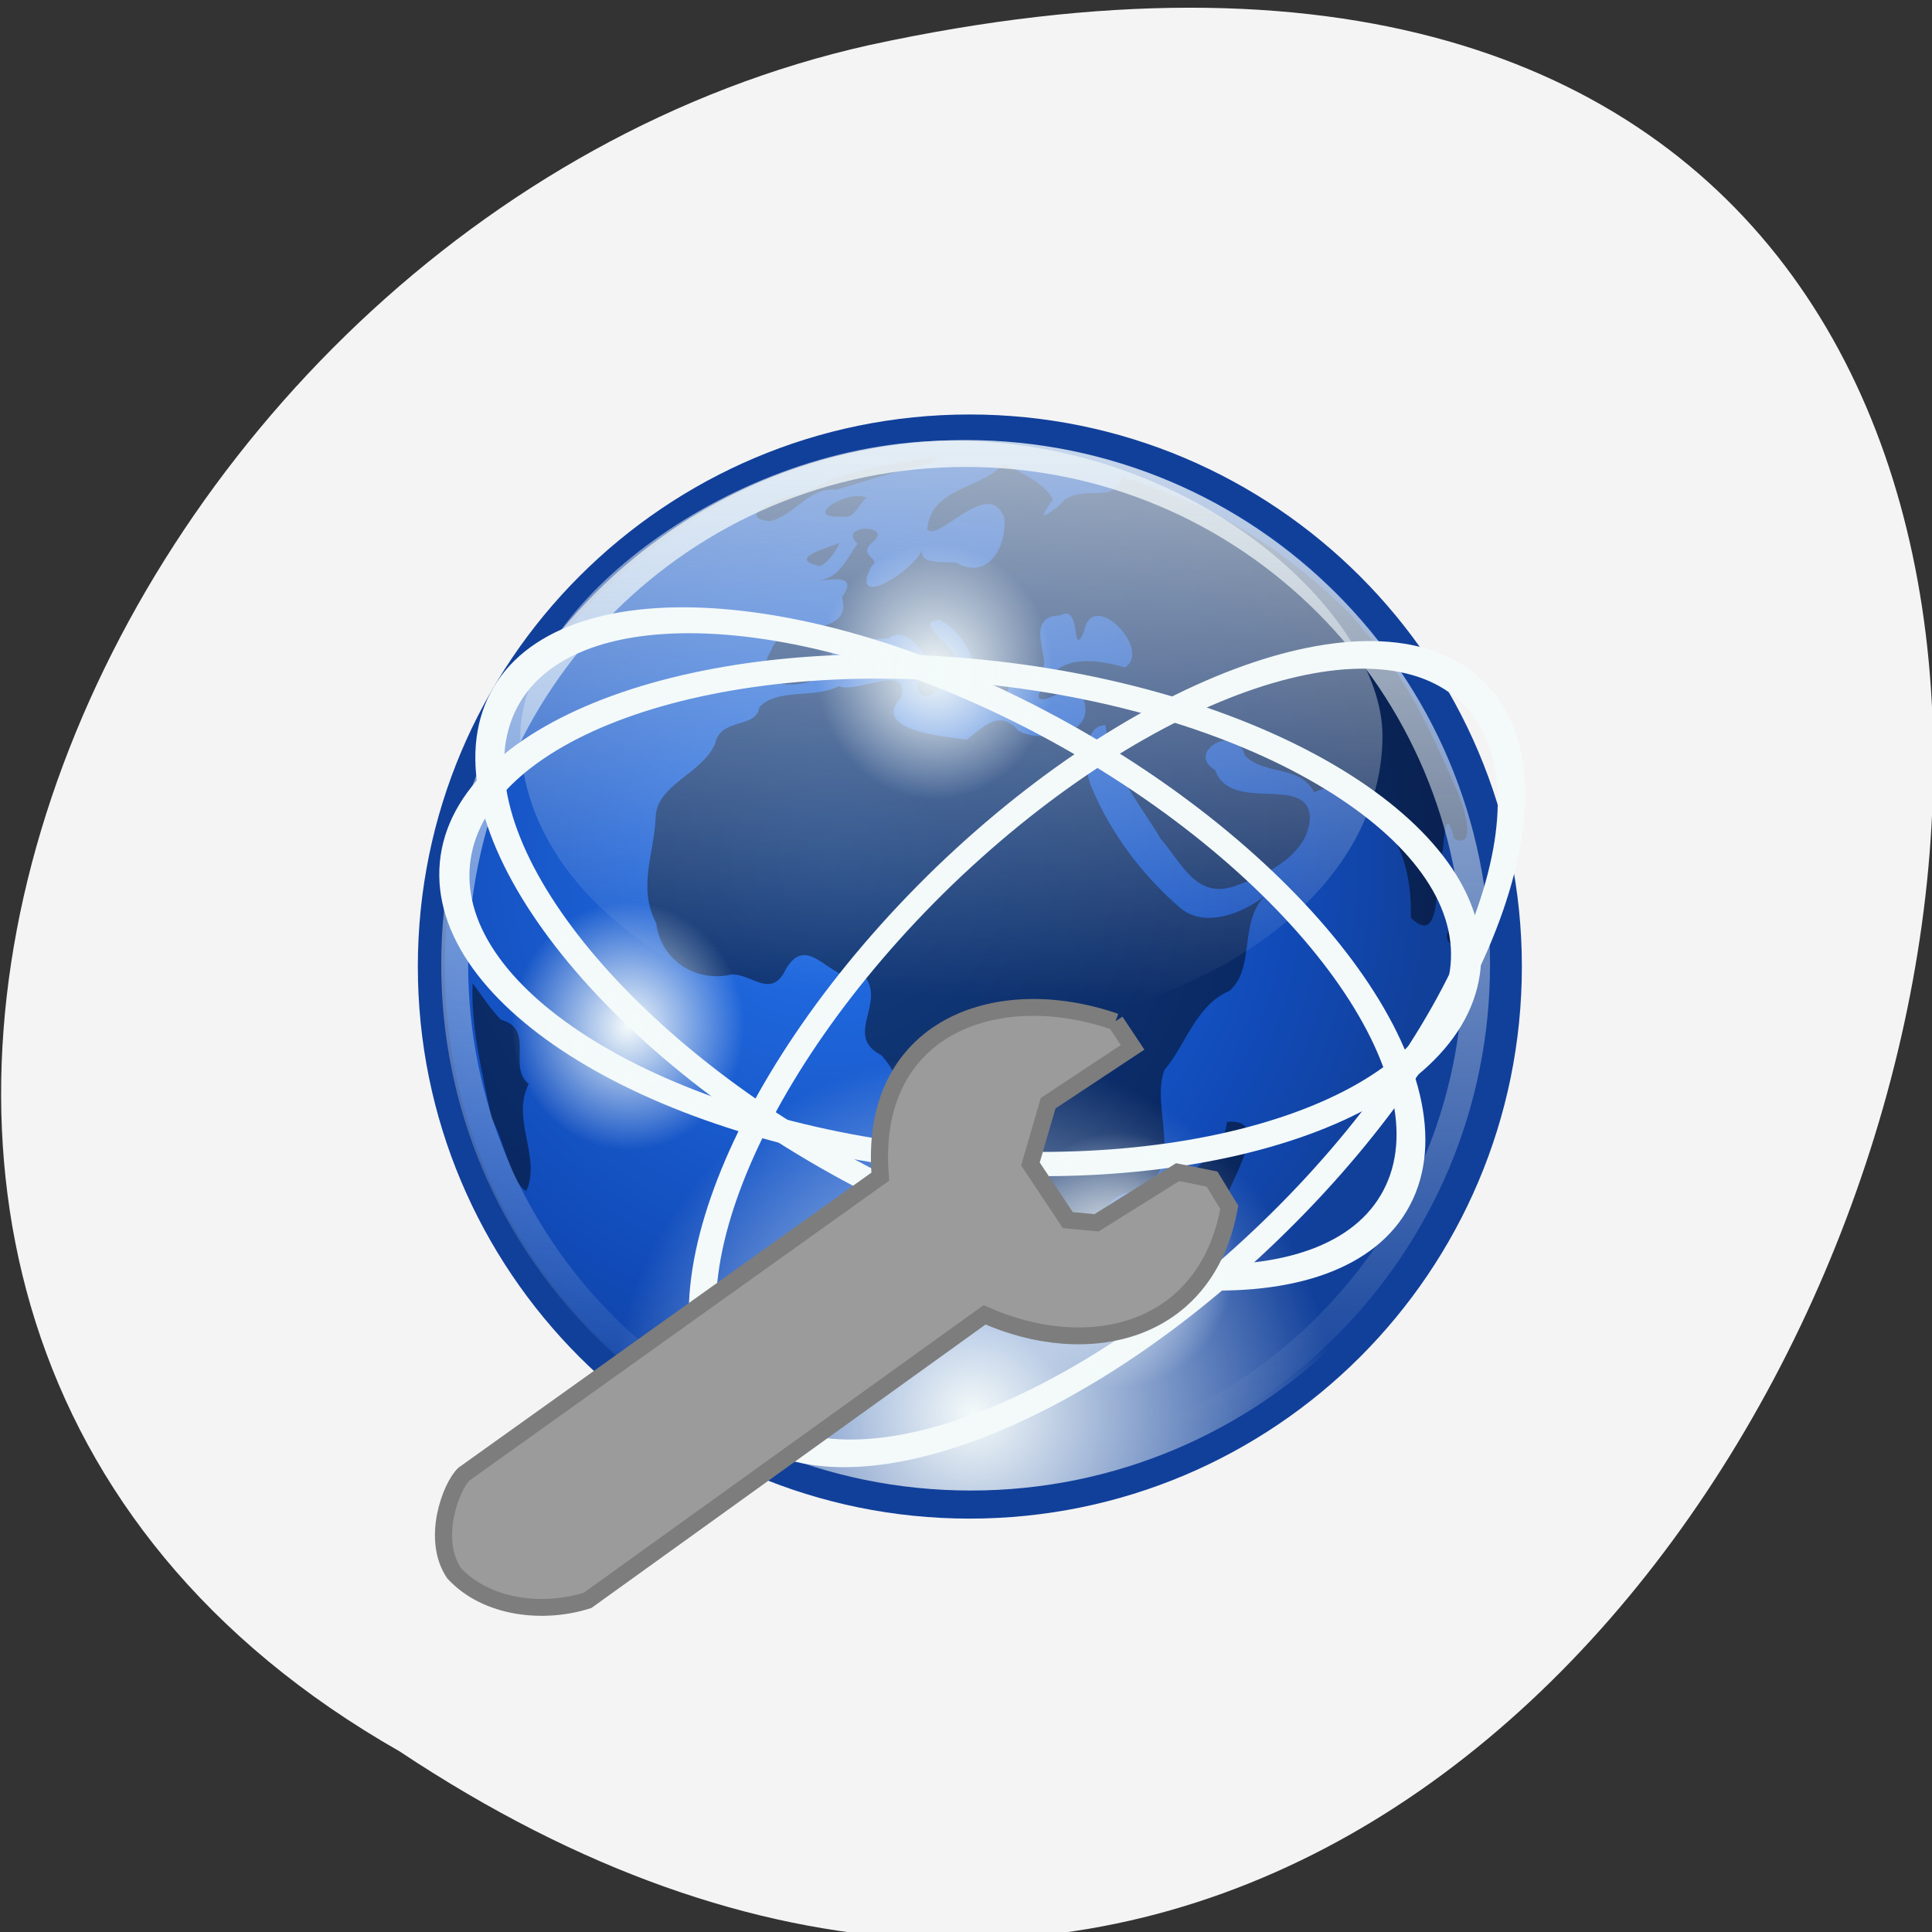 <svg xmlns="http://www.w3.org/2000/svg" viewBox="0 0 16 16" xmlns:xlink="http://www.w3.org/1999/xlink"><rect x="0" y="0" width="16" height="16" fill="#333333" stroke="none"/><defs><linearGradient id="6" gradientUnits="userSpaceOnUse" x1="-22.823" y1="28.338" x2="-22.11" y2="22.662" xlink:href="#1"/><linearGradient id="7" gradientUnits="userSpaceOnUse" x1="-21.659" y1="15.649" x2="-21.962" y2="21.336" xlink:href="#1"/><linearGradient id="3" gradientUnits="userSpaceOnUse" y1="14.832" x2="0" y2="121.83"><stop stop-color="#f4fafa" stop-opacity="0.792"/><stop offset="1" stop-color="#f4fafa" stop-opacity="0"/></linearGradient><linearGradient id="4" gradientUnits="userSpaceOnUse" x1="-25.18" y1="30.06" x2="-22.252" y2="21.04" xlink:href="#1"/><linearGradient id="5" gradientUnits="userSpaceOnUse" x1="-25.18" y1="30.06" x2="-22.11" y2="22.662" xlink:href="#1"/><linearGradient id="2" gradientUnits="userSpaceOnUse" x1="70.849" y1="-18.18" x2="67.07" y2="69.2" gradientTransform="matrix(0.079 0 0 0.082 2.891 2.591)" xlink:href="#1"/><radialGradient id="9" gradientUnits="userSpaceOnUse" cx="25.15" cy="14.426" r="2.851" gradientTransform="matrix(0.339 0 0 0.372 0.737 5.071)" xlink:href="#1"/><radialGradient id="8" gradientUnits="userSpaceOnUse" cx="25.15" cy="14.426" r="2.851" gradientTransform="matrix(0.344 0 0 0.372 -0.907 0.195)" xlink:href="#1"/><radialGradient id="0" gradientUnits="userSpaceOnUse" cx="52.664" cy="59.985" r="63.16"><stop stop-color="#4cafff"/><stop stop-color="#2572eb"/><stop offset="0.75" stop-color="#114bb9"/><stop offset="1" stop-color="#11409b"/></radialGradient><radialGradient id="1" gradientUnits="userSpaceOnUse" cx="64.842" cy="119.53" r="56.44" gradientTransform="matrix(0.053 0 0 0.053 4.62 5.371)"><stop stop-color="#f4fafa"/><stop offset="1" stop-color="#f4fafa" stop-opacity="0"/></radialGradient><radialGradient id="A" gradientUnits="userSpaceOnUse" cx="25.15" cy="14.426" r="2.851" gradientTransform="matrix(0.339 0 0 0.361 -3.327 3.292)" xlink:href="#1"/></defs><g fill="#fff"><path d="m 8.652 7.813 c 0 0.492 -0.391 0.887 -0.867 0.887 c -0.477 0 -0.863 -0.395 -0.863 -0.887 c 0 -0.492 0.387 -0.891 0.863 -0.891 c 0.477 0 0.867 0.398 0.867 0.891"/><path d="m 3.07 7.813 c 0 1.332 0.531 2.539 1.387 3.414 l 0.453 -0.465 c -0.738 -0.754 -1.195 -1.797 -1.195 -2.949 c 0 -1.152 0.457 -2.195 1.195 -2.949 l -0.453 -0.465 c -0.855 0.875 -1.387 2.082 -1.387 3.414 m 1.27 0 c 0 0.973 0.387 1.855 1.01 2.496 h 0.004 l 0.449 -0.465 c -0.508 -0.52 -0.82 -1.238 -0.82 -2.031 c 0 -0.797 0.313 -1.512 0.82 -2.031 l -0.449 -0.465 c 0 0 0 0 -0.004 0 c -0.621 0.641 -1.01 1.523 -1.01 2.496 m 1.262 0 c 0 0.617 0.246 1.176 0.641 1.582 l 0.453 -0.465 c -0.277 -0.285 -0.449 -0.68 -0.449 -1.117 c 0 -0.438 0.172 -0.832 0.449 -1.117 l -0.453 -0.465 c -0.395 0.406 -0.641 0.965 -0.641 1.582 m 3.277 1.117 l 0.449 0.465 c 0.398 -0.406 0.645 -0.965 0.645 -1.582 c 0 -0.617 -0.246 -1.176 -0.645 -1.582 l -0.449 0.465 c 0.277 0.285 0.445 0.68 0.445 1.117 c 0 0.438 -0.168 0.832 -0.445 1.117 m 0.891 0.914 l 0.449 0.465 h 0.004 c 0.625 -0.641 1.012 -1.523 1.012 -2.496 c 0 -0.973 -0.387 -1.855 -1.012 -2.496 c 0 0 -0.004 0 -0.004 0 l -0.449 0.465 c 0.508 0.52 0.82 1.234 0.82 2.031 c 0 0.797 -0.313 1.512 -0.82 2.031 m 0.895 0.918 l 0.449 0.465 c 0.855 -0.875 1.387 -2.082 1.387 -3.414 c 0 -1.332 -0.531 -2.539 -1.387 -3.414 l -0.449 0.465 c 0.734 0.754 1.191 1.797 1.191 2.949 c 0 1.152 -0.457 2.195 -1.191 2.949"/></g><path d="m 3.309 14.504 c 12.03 7.996 19.438 -17.508 3.887 -14.13 c -6.426 1.438 -10.328 10.461 -3.887 14.13" fill="#f4f4f4"/><g fill-rule="evenodd"><path d="m 123.77 70.842 c 0 31.2 -25.303 56.46 -56.48 56.46 c -31.17 0 -56.43 -25.26 -56.43 -56.46 c 0 -31.15 25.25 -56.46 56.43 -56.46 c 31.17 0 56.48 25.307 56.48 56.46" transform="matrix(0.079 0 0 0.079 2.714 2.408)" fill="url(#0)" stroke="#11409b" stroke-linejoin="round" stroke-linecap="round" stroke-width="2.826"/><path d="m 7.77 3.77 c -0.367 0.082 -0.762 0.102 -1.09 0.301 c -0.129 0.012 -0.641 0.211 -0.301 0.246 c 0.215 -0.059 0.313 -0.281 0.551 -0.262 c 0.254 -0.074 0.516 -0.164 0.793 -0.219 c 0.031 -0.012 0.031 -0.043 0.047 -0.066 m 0.543 0.07 c -0.184 0.211 -0.609 0.199 -0.633 0.543 c 0.086 0.117 0.512 -0.441 0.637 -0.094 c 0.023 0.23 -0.129 0.523 -0.398 0.371 c -0.129 -0.012 -0.293 0.016 -0.285 -0.102 c -0.07 0.172 -0.605 0.504 -0.418 0.133 c 0.098 -0.07 -0.137 -0.086 0.023 -0.211 c 0.145 -0.145 -0.309 -0.133 -0.137 0.023 c -0.102 0.137 -0.145 0.285 -0.34 0.309 c 0.164 -0.02 0.34 -0.047 0.211 0.133 c 0.098 0.363 -0.512 0.172 -0.586 0.441 c -0.219 0.355 0.332 0.336 0.488 0.16 c -0.027 -0.328 0.313 -0.23 0.488 -0.262 c 0.188 -0.141 0.387 0.289 0.477 0.441 c 0.121 0.063 0.254 -0.188 0.07 -0.25 c 0.023 -0.125 -0.375 -0.332 -0.125 -0.34 c 0.168 0.09 0.262 0.273 0.293 0.391 c 0.336 -0.012 -0.137 0.371 0.184 0.254 c 0.203 -0.035 -0.02 -0.375 0.25 -0.242 c 0.34 0.133 -0.117 -0.438 0.27 -0.441 c 0.18 -0.105 0.086 0.371 0.195 0.137 c 0.063 -0.375 0.57 0.145 0.34 0.293 c -0.293 -0.082 -0.59 -0.105 -0.715 0.227 c -0.02 0.152 0.426 -0.227 0.375 0.051 c 0.094 0.293 -0.371 0.348 -0.543 0.246 c -0.16 -0.191 -0.309 -0.012 -0.43 0.074 c -0.184 -0.027 -0.801 -0.074 -0.539 -0.352 c 0.066 -0.289 -0.363 -0.027 -0.52 -0.09 c -0.195 0.105 -0.5 0.012 -0.656 0.172 c -0.023 0.184 -0.32 0.082 -0.367 0.305 c -0.113 0.254 -0.484 0.336 -0.492 0.609 c -0.012 0.301 -0.152 0.578 0.004 0.875 c 0.039 0.309 0.328 0.496 0.625 0.426 c 0.172 -0.004 0.332 0.211 0.453 -0.051 c 0.195 -0.32 0.395 0.18 0.637 0.051 c 0.203 0.23 -0.168 0.504 0.148 0.668 c 0.262 0.277 0.184 0.668 0.07 0.992 c 0 0.258 0.344 0.395 0.336 0.656 c -0.023 0.367 0.309 0.695 0.672 0.516 c 0.238 -0.066 0.332 -0.348 0.574 -0.41 c 0.184 -0.156 0.105 -0.609 0.441 -0.621 c 0.457 -0.152 0.129 -0.699 0.254 -1.01 c 0.18 -0.215 0.258 -0.535 0.539 -0.656 c 0.215 -0.188 0.074 -0.57 0.293 -0.785 c -0.188 0.145 -0.5 0.27 -0.703 0.098 c -0.316 -0.273 -0.574 -0.617 -0.734 -1 c -0.074 -0.172 -0.07 -0.516 0.117 -0.512 c 0.027 0.355 0.281 0.645 0.457 0.941 c 0.168 0.191 0.289 0.496 0.602 0.395 c 0.266 -0.09 0.629 -0.266 0.633 -0.578 c -0.023 -0.355 -0.656 -0.023 -0.785 -0.387 c -0.25 -0.148 0.172 -0.395 0.246 -0.121 c 0.164 0.168 0.457 0.078 0.574 0.305 c 0.242 -0.109 0.438 -0.035 0.535 0.219 c 0.215 0.211 0.273 0.531 0.266 0.82 c 0.277 0.273 0.191 -0.395 0.266 -0.563 c 0.012 -0.156 0.027 -0.348 0.094 -0.09 c 0.203 0.098 0.063 -0.32 0.016 -0.414 c -0.359 -0.82 -0.477 -0.969 -0.871 -1.441 c -0.648 -0.637 -1.176 -0.906 -1.895 -1.145 c -0.055 0.254 -0.371 0.031 -0.523 0.242 c -0.16 0.121 -0.16 0.105 -0.051 -0.055 c -0.082 -0.145 -0.266 -0.215 -0.406 -0.297 m -1.137 0.285 c -0.156 -0.074 -0.555 0.176 -0.199 0.156 c 0.102 0.023 0.133 -0.109 0.199 -0.156 m -0.223 0.375 c -0.129 0.047 -0.434 0.133 -0.164 0.191 c 0.078 -0.035 0.125 -0.117 0.164 -0.191 m 0.73 1.086 c -0.195 0.098 -0.016 0.289 0.09 0.105 c -0.027 -0.039 -0.063 -0.066 -0.09 -0.105 m 4.375 2.066 c -0.285 0.195 0.336 0.34 0 0 m -8.145 0.496 c -0.016 0.355 0.078 0.73 0.156 1.113 c 0.102 0.184 0.172 0.555 0.289 0.605 c 0.125 -0.281 -0.129 -0.594 0.02 -0.887 c -0.18 -0.141 0.059 -0.449 -0.23 -0.531 c -0.09 -0.09 -0.156 -0.199 -0.234 -0.301 m 6.246 1.148 c -0.027 0.328 -0.477 0.406 -0.391 0.738 c 0.078 0.176 -0.039 0.188 -0.059 0.328 c 0.164 0.125 0.305 -0.285 0.43 -0.395 c 0.031 -0.164 0.414 -0.711 0.02 -0.672" fill-opacity="0.467"/><path d="m 12.395 7.996 c 0 2.398 -1.953 4.348 -4.355 4.348 c -2.406 0 -4.359 -1.949 -4.359 -4.348 c 0 -2.398 1.953 -4.344 4.359 -4.344 c 2.402 0 4.355 1.945 4.355 4.344" fill="url(#1)"/><path d="m 11.449 6.094 c 0 1.352 -1.602 2.445 -3.57 2.445 c -1.973 0 -3.57 -1.094 -3.57 -2.445 c 0 -1.055 1.75 -2.445 3.57 -2.445 c 2.035 0 3.57 1.453 3.57 2.445" fill="url(#2)"/></g><g fill="none" stroke-linejoin="round" stroke-linecap="round"><path d="m 123.74 70.843 c 0 31.2 -25.23 56.47 -56.42 56.47 c -31.19 0 -56.42 -25.27 -56.42 -56.47 c 0 -31.15 25.23 -56.42 56.42 -56.42 c 31.19 0 56.42 25.27 56.42 56.42" transform="matrix(0.075 0 0 0.075 2.948 2.674)" stroke="url(#3)" stroke-width="2.97"/><g stroke-width="0.936"><path d="m -2.833 21.05 c 0.01 -5.23 -7.04 -9.47 -15.724 -9.466 c -8.687 0.004 -15.742 4.237 -15.74 9.458 c 0.003 5.221 7.05 9.461 15.737 9.458 c 8.687 -0.004 15.73 -4.228 15.727 -9.449" transform="matrix(0.235 0.131 -0.099 0.188 14.316 6.334)" stroke="url(#4)"/><path d="m -2.828 21.05 c 0 -5.236 -7.05 -9.462 -15.735 -9.475 c -8.687 0.012 -15.738 4.25 -15.729 9.472 c -0.011 5.223 7.04 9.449 15.734 9.449 c 8.688 0.014 15.729 -4.236 15.73 -9.446" transform="matrix(0.195 -0.188 0.142 0.156 9.798 1.957)" stroke="url(#5)"/><path d="m -2.827 21.05 c -0.004 -5.238 -7.05 -9.473 -15.739 -9.474 c -8.689 0.017 -15.733 4.237 -15.729 9.475 c 0.003 5.22 7.05 9.455 15.738 9.456 c 8.691 0.001 15.733 -4.237 15.73 -9.457" transform="matrix(-0.266 -0.027 0.02 -0.213 2.594 11.561)" stroke="url(#6)"/></g><path d="m -2.828 21.04 c 0.005 -5.224 -7.05 -9.458 -15.739 -9.464 c -8.682 0.008 -15.724 4.246 -15.729 9.47 c 0.004 5.21 7.05 9.458 15.728 9.451 c 8.693 0.005 15.735 -4.233 15.74 -9.457" transform="matrix(0.19 -0.183 0.139 0.152 8.827 1.432)" stroke="url(#7)" stroke-width="0.958"/></g><path d="m 8.719 5.559 c 0 0.586 -0.438 1.059 -0.98 1.059 c -0.539 0 -0.98 -0.473 -0.98 -1.059 c 0 -0.586 0.441 -1.059 0.98 -1.059 c 0.543 0 0.98 0.473 0.98 1.059" fill="url(#8)"/><path d="m 10.242 10.434 c 0 0.586 -0.434 1.063 -0.969 1.063 c -0.535 0 -0.969 -0.477 -0.969 -1.063 c 0 -0.586 0.434 -1.059 0.969 -1.059 c 0.535 0 0.969 0.473 0.969 1.059" fill="url(#9)"/><path d="m 6.18 8.496 c 0 0.566 -0.434 1.027 -0.969 1.027 c -0.535 0 -0.969 -0.461 -0.969 -1.027 c 0 -0.57 0.434 -1.027 0.969 -1.027 c 0.535 0 0.969 0.457 0.969 1.027" fill="url(#A)"/><path d="m 63 964.09 l 2.462 2.439 l -7.739 7.932 l -0.469 6.987 l 5.325 5.277 l 3.137 -0.341 l 7.507 -7.291 l 3.839 -0.005 c 0 0 2.517 2.696 2.517 2.696 c 0.502 14.315 -11.599 19.78 -23.695 17.06 l -35.835 39.757 c -4.367 2.484 -10.602 3.103 -14.944 -0.014 c -3.252 -3.187 -2.385 -9.289 -1.269 -10.978 l 37.628 -41.481 c -4.841 -15.926 7.788 -23.87 21.548 -21.991" transform="matrix(0.074 0.015 -0.016 0.073 20 -62.865)" fill="#9b9b9b" stroke="#7d7d7d" stroke-width="1.873"/></svg>